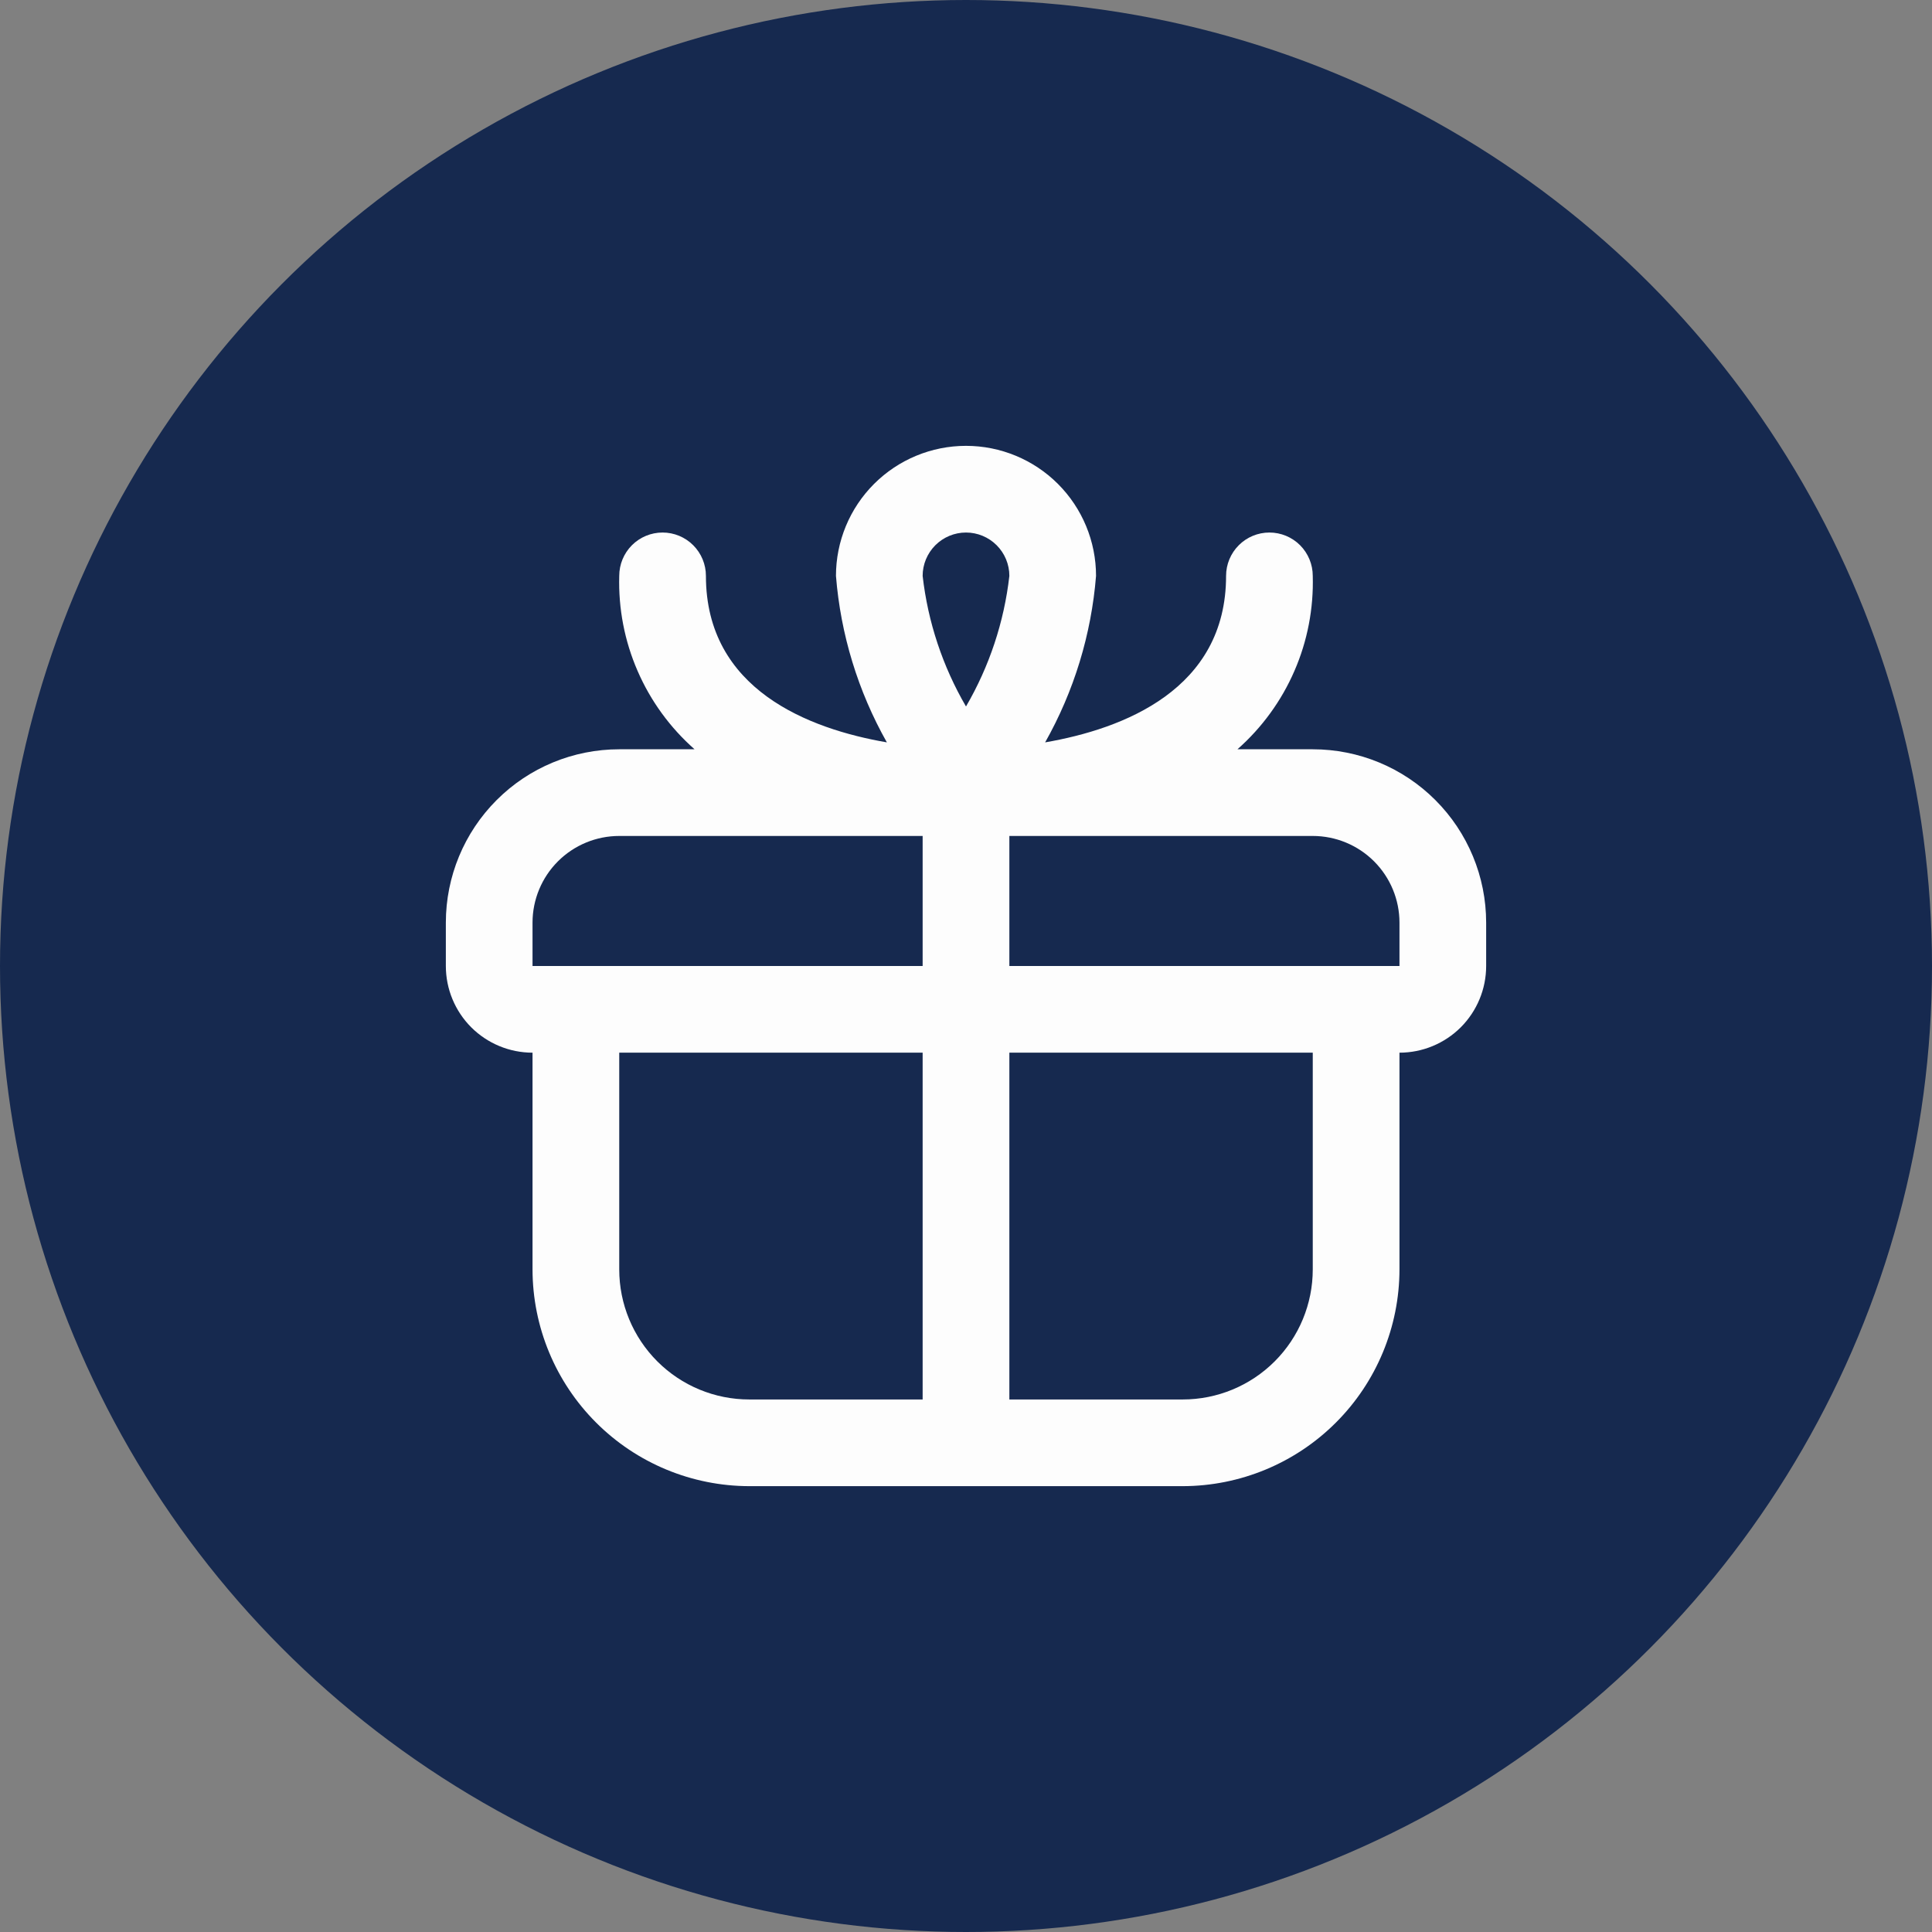 <svg width="52" height="52" viewBox="0 0 52 52" fill="none" xmlns="http://www.w3.org/2000/svg">
<rect x="0" y="0" width="52" height="52" fill="#808080" stroke="none"/>
<circle cx="26" cy="26" r="26" fill="#16294f"/>
<g clip-path="url(#clip0_4092_32950)">
<path d="M35.333 20.167H33.306C33.965 19.585 34.489 18.866 34.839 18.059C35.19 17.253 35.358 16.379 35.333 15.5C35.333 15.191 35.21 14.894 34.992 14.675C34.773 14.456 34.476 14.333 34.167 14.333C33.857 14.333 33.56 14.456 33.342 14.675C33.123 14.894 33 15.191 33 15.5C33 18.559 30.234 19.618 28.13 19.981C28.907 18.605 29.374 17.075 29.5 15.5C29.5 14.572 29.131 13.681 28.475 13.025C27.819 12.369 26.928 12 26 12C25.072 12 24.181 12.369 23.525 13.025C22.869 13.681 22.5 14.572 22.5 15.5C22.626 17.075 23.093 18.605 23.87 19.981C21.766 19.618 19 18.559 19 15.5C19 15.191 18.877 14.894 18.658 14.675C18.439 14.456 18.143 14.333 17.833 14.333C17.524 14.333 17.227 14.456 17.008 14.675C16.79 14.894 16.667 15.191 16.667 15.5C16.642 16.379 16.81 17.253 17.161 18.059C17.511 18.866 18.035 19.585 18.694 20.167H16.667C15.429 20.167 14.242 20.658 13.367 21.534C12.492 22.409 12 23.596 12 24.833L12 26C12 26.619 12.246 27.212 12.683 27.65C13.121 28.087 13.714 28.333 14.333 28.333V34.167C14.335 35.713 14.95 37.196 16.044 38.289C17.137 39.383 18.62 39.998 20.167 40H31.833C33.38 39.998 34.862 39.383 35.956 38.289C37.05 37.196 37.665 35.713 37.667 34.167V28.333C38.285 28.333 38.879 28.087 39.317 27.65C39.754 27.212 40 26.619 40 26V24.833C40 23.596 39.508 22.409 38.633 21.534C37.758 20.658 36.571 20.167 35.333 20.167ZM26 14.333C26.309 14.333 26.606 14.456 26.825 14.675C27.044 14.894 27.167 15.191 27.167 15.5C27.026 16.74 26.628 17.937 26 19.015C25.372 17.937 24.974 16.74 24.833 15.5C24.833 15.191 24.956 14.894 25.175 14.675C25.394 14.456 25.691 14.333 26 14.333ZM14.333 24.833C14.333 24.215 14.579 23.621 15.017 23.183C15.454 22.746 16.048 22.5 16.667 22.5H24.833V26H14.333V24.833ZM16.667 34.167V28.333H24.833V37.667H20.167C19.238 37.667 18.348 37.298 17.692 36.642C17.035 35.985 16.667 35.095 16.667 34.167ZM35.333 34.167C35.333 35.095 34.965 35.985 34.308 36.642C33.652 37.298 32.762 37.667 31.833 37.667H27.167V28.333H35.333V34.167ZM27.167 26V22.5H35.333C35.952 22.5 36.546 22.746 36.983 23.183C37.421 23.621 37.667 24.215 37.667 24.833V26H27.167Z" fill="#FDFDFD"/>
</g>
<defs>
<clipPath id="clip0_4092_32950">
<rect width="28" height="28" fill="white" transform="translate(12 12)"/>
</clipPath>
</defs>
</svg>
